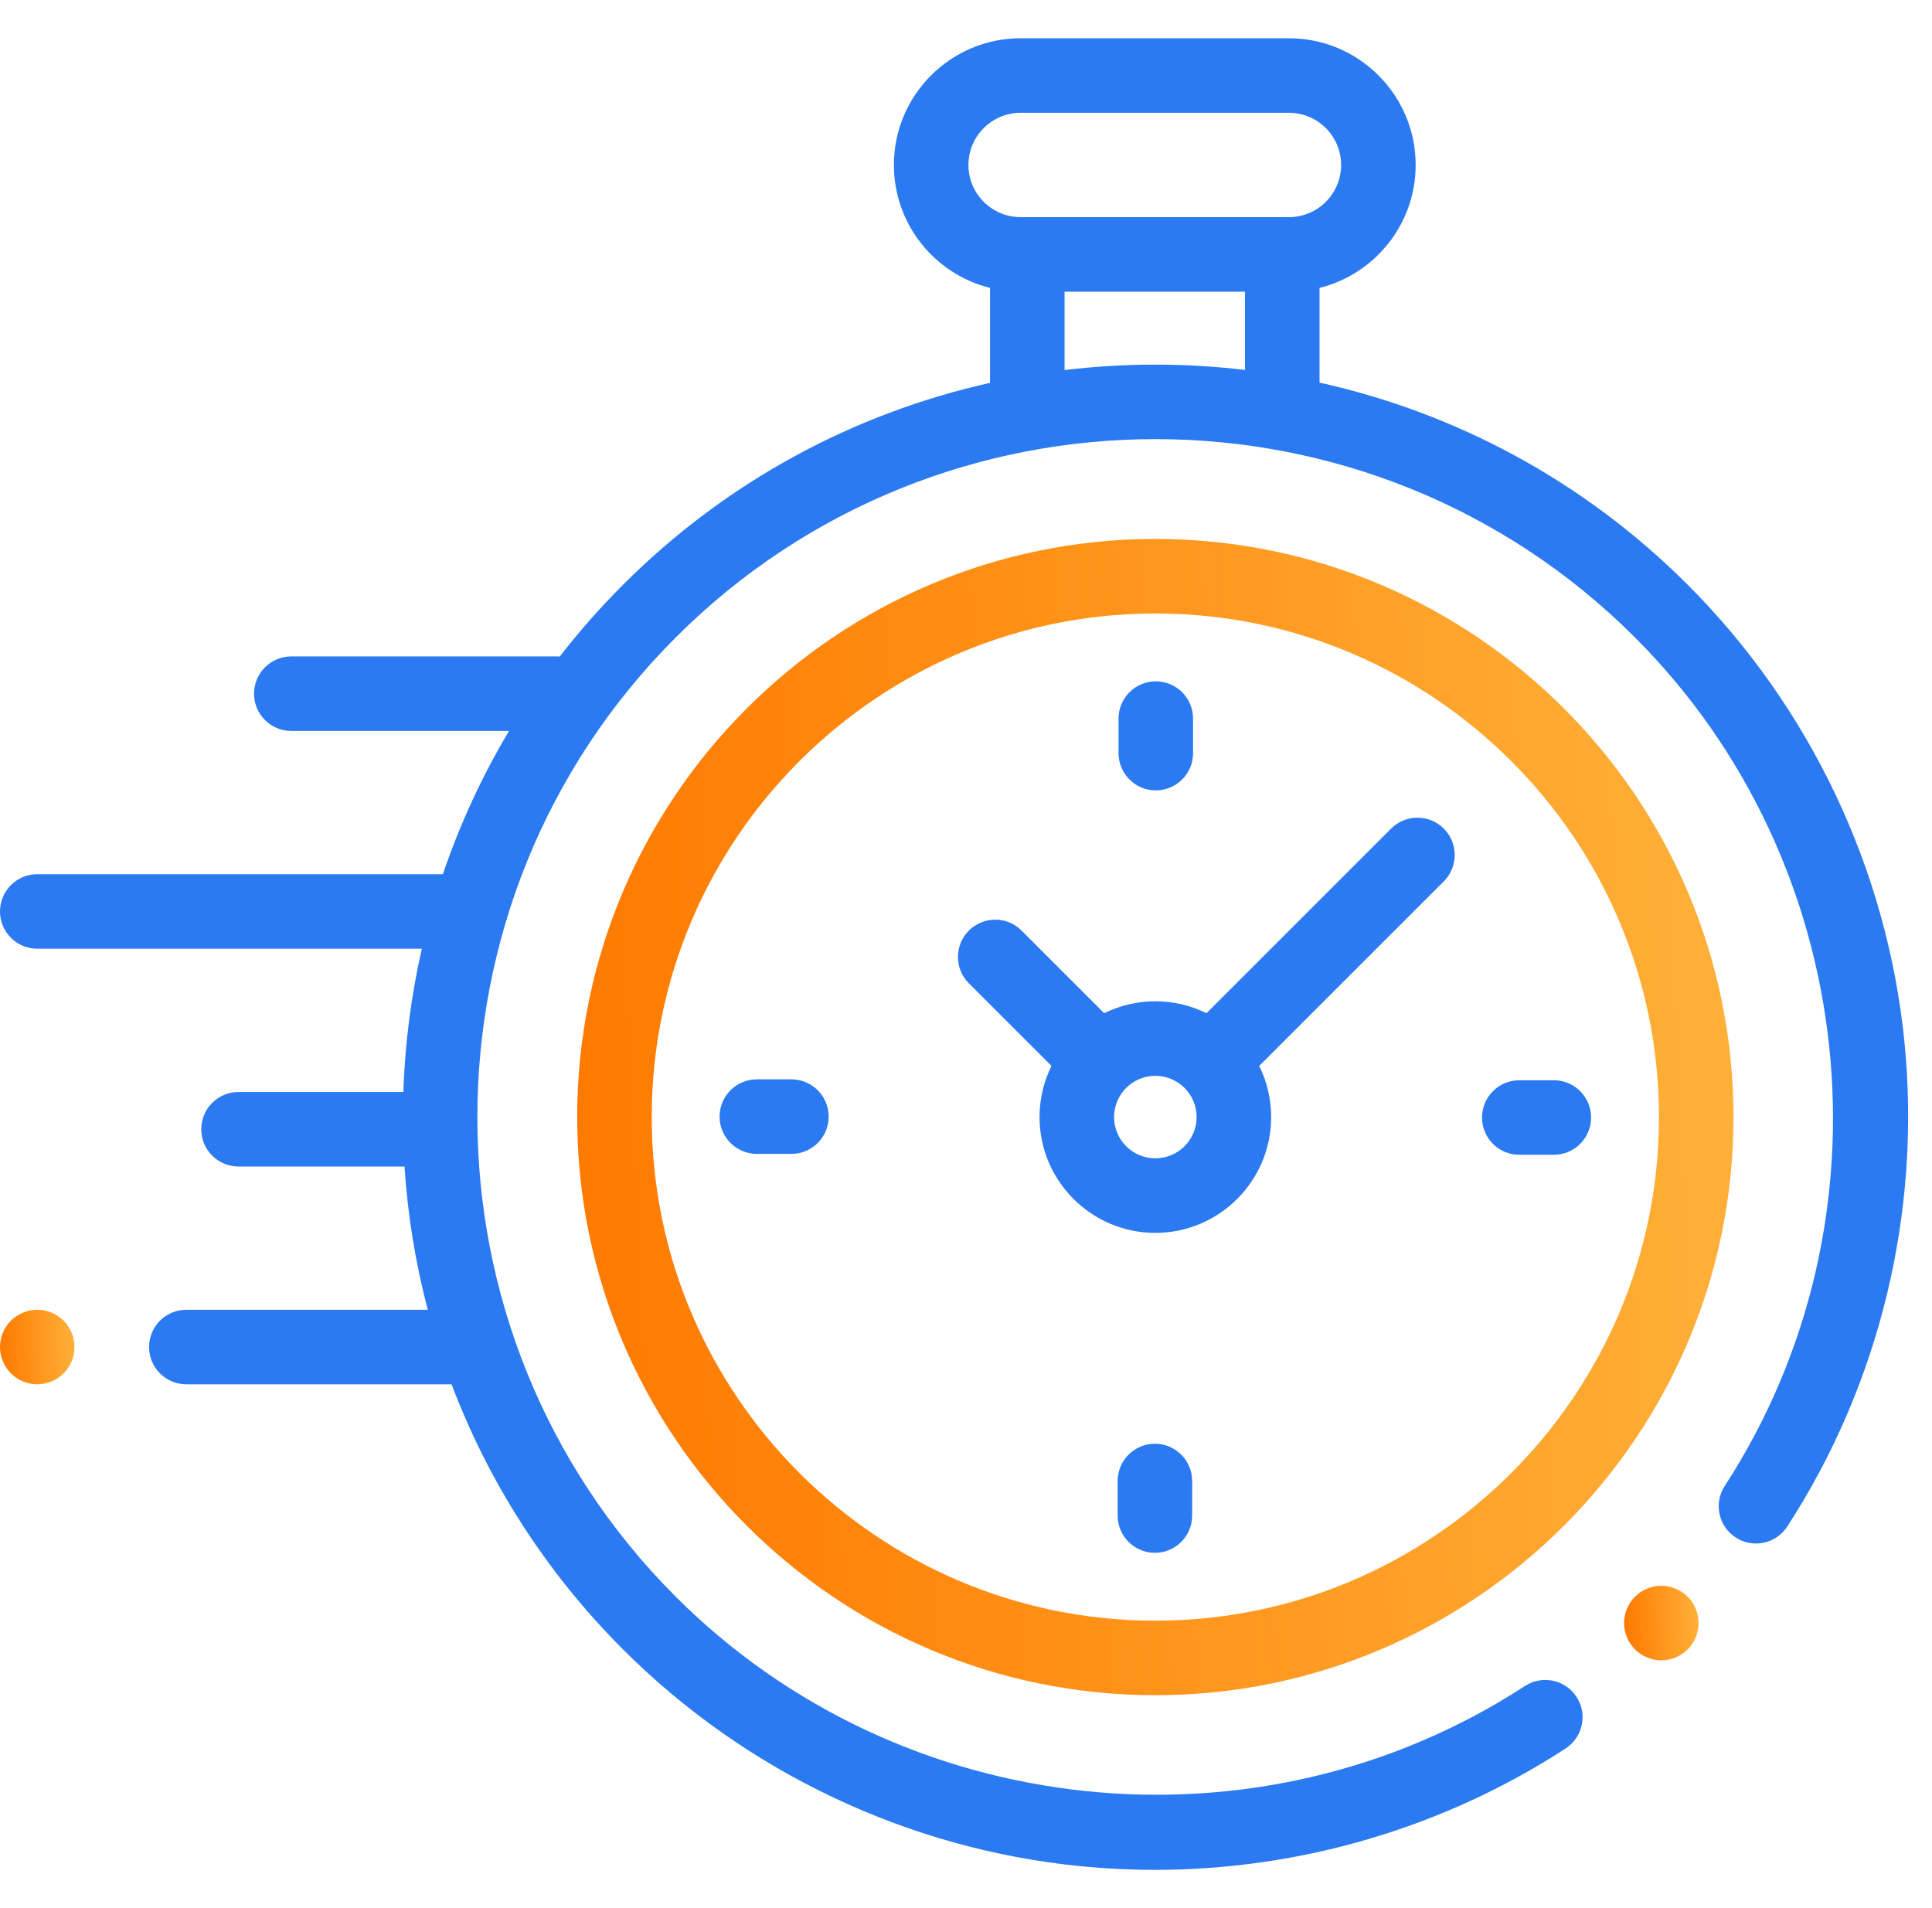 <svg width="81" height="80" viewBox="0 0 81 80" fill="none" xmlns="http://www.w3.org/2000/svg" xmlns:xlink="http://www.w3.org/1999/xlink">
	<desc>
			Created with Pixso.
	</desc>
	<defs>
		<clipPath id="clip1_2472">
			<rect id="Безопасность" width="80" height="80" fill="white" fill-opacity="0"/>
		</clipPath>
		<clipPath id="clip1_2482">
			<rect id="Документы" width="80" height="80" fill="white" fill-opacity="0"/>
		</clipPath>
		<clipPath id="clip1_2492">
			<rect id="Время" width="80" height="80" fill="white" fill-opacity="0"/>
		</clipPath>
		<clipPath id="clip1_2504">
			<rect id="Деньги" width="80" height="80" transform="translate(1 0)" fill="white" fill-opacity="0"/>
		</clipPath>
		<linearGradient id="paint_linear_1_2487_0" x1="14.927" y1="65.308" x2="50.386" y2="65.151" gradientUnits="userSpaceOnUse">
			<stop stop-color="#FF7A00"/>
			<stop offset="1" stop-color="#FFB039"/>
		</linearGradient>
		<linearGradient id="paint_linear_1_2488_0" x1="21.26" y1="59.058" x2="50.386" y2="58.901" gradientUnits="userSpaceOnUse">
			<stop stop-color="#FF7A00"/>
			<stop offset="1" stop-color="#FFB039"/>
		</linearGradient>
		<linearGradient id="paint_linear_1_2489_0" x1="14.927" y1="59.058" x2="18.052" y2="58.902" gradientUnits="userSpaceOnUse">
			<stop stop-color="#FF7A00"/>
			<stop offset="1" stop-color="#FFB039"/>
		</linearGradient>
		<linearGradient id="paint_linear_1_2490_0" x1="14.927" y1="71.558" x2="50.386" y2="71.401" gradientUnits="userSpaceOnUse">
			<stop stop-color="#FF7A00"/>
			<stop offset="1" stop-color="#FFB039"/>
		</linearGradient>
		<linearGradient id="paint_linear_1_2491_0" x1="57.969" y1="30.339" x2="61.094" y2="30.183" gradientUnits="userSpaceOnUse">
			<stop stop-color="#FF7A00"/>
			<stop offset="1" stop-color="#FFB039"/>
		</linearGradient>
		<linearGradient id="paint_linear_1_2496_0" x1="68.09" y1="68.048" x2="71.215" y2="67.892" gradientUnits="userSpaceOnUse">
			<stop stop-color="#FF7A00"/>
			<stop offset="1" stop-color="#FFB039"/>
		</linearGradient>
		<linearGradient id="paint_linear_1_2497_0" x1="24.199" y1="46.835" x2="72.678" y2="44.411" gradientUnits="userSpaceOnUse">
			<stop stop-color="#FF7A00"/>
			<stop offset="1" stop-color="#FFB039"/>
		</linearGradient>
		<linearGradient id="paint_linear_1_2503_0" x1="-0" y1="56.476" x2="3.125" y2="56.32" gradientUnits="userSpaceOnUse">
			<stop stop-color="#FF7A00"/>
			<stop offset="1" stop-color="#FFB039"/>
		</linearGradient>
	</defs>
	<rect id="Время" width="80" height="80" fill="#FFFFFF" fill-opacity="0"/>
	<g clip-path="url(#clip1_2492)">
		<path id="XMLID 389" d="M79.846 43.695C79.127 36.471 75.9 29.659 70.757 24.516C66.362 20.122 60.982 17.297 55.322 16.041L55.322 12.071C57.634 11.496 59.352 9.403 59.352 6.916C59.352 3.987 56.969 1.604 54.04 1.604L42.79 1.604C39.86 1.604 37.477 3.987 37.477 6.916C37.477 9.403 39.195 11.496 41.507 12.071L41.507 16.052C35.864 17.314 30.502 20.134 26.12 24.517C25.161 25.476 24.276 26.482 23.467 27.527C23.428 27.524 23.389 27.521 23.349 27.521L12.214 27.521C11.351 27.521 10.651 28.221 10.651 29.084C10.651 29.947 11.351 30.646 12.214 30.646L21.341 30.646C20.195 32.565 19.271 34.579 18.568 36.652L1.562 36.652C0.7 36.652 0 37.352 0 38.215C0 39.078 0.7 39.777 1.562 39.777L17.685 39.777C17.235 41.754 16.977 43.766 16.91 45.783L10 45.783C9.137 45.783 8.438 46.483 8.438 47.346C8.438 48.209 9.137 48.908 10 48.908L16.959 48.908C17.091 50.931 17.416 52.943 17.935 54.914L7.812 54.914C6.95 54.914 6.25 55.614 6.25 56.477C6.25 57.34 6.95 58.039 7.812 58.039L18.933 58.039C20.465 62.094 22.861 65.894 26.12 69.154C31.268 74.302 38.086 77.53 45.318 78.245C46.351 78.346 47.384 78.397 48.415 78.397C54.512 78.397 60.532 76.632 65.64 73.306C66.363 72.835 66.568 71.867 66.097 71.144C65.626 70.421 64.658 70.216 63.935 70.687C52.754 77.968 37.78 76.394 28.33 66.944C17.242 55.856 17.242 37.815 28.33 26.726C39.417 15.639 57.459 15.639 68.547 26.726C77.984 36.164 79.567 51.125 72.311 62.301C71.84 63.025 72.046 63.992 72.77 64.462C73.494 64.932 74.461 64.727 74.931 64.003C78.809 58.032 80.554 50.82 79.846 43.695ZM40.602 6.916C40.602 5.71 41.584 4.729 42.79 4.729L54.04 4.729C55.246 4.729 56.227 5.71 56.227 6.916C56.227 8.123 55.246 9.104 54.04 9.104L53.759 9.104L43.07 9.104L42.79 9.104C41.584 9.104 40.602 8.122 40.602 6.916ZM44.632 15.515L44.632 12.229L52.197 12.229L52.197 15.51C49.685 15.211 47.144 15.213 44.632 15.515Z" fill="#2B7AF1" fill-opacity="1" fill-rule="nonzero"/>
		<path id="XMLID 391" d="M69.652 66.486C69.24 66.486 68.838 66.653 68.548 66.943C68.256 67.234 68.09 67.637 68.09 68.048C68.09 68.459 68.256 68.862 68.548 69.153C68.838 69.445 69.24 69.611 69.652 69.611C70.064 69.611 70.465 69.445 70.757 69.153C71.048 68.862 71.215 68.459 71.215 68.048C71.215 67.637 71.048 67.234 70.757 66.943C70.465 66.653 70.063 66.486 69.652 66.486Z" fill="url(#paint_linear_1_2496_0)" fill-opacity="1" fill-rule="nonzero"/>
		<path id="XMLID 394" d="M48.438 22.596C35.073 22.596 24.199 33.469 24.199 46.835C24.199 60.201 35.073 71.074 48.438 71.074C61.804 71.074 72.678 60.201 72.678 46.835C72.678 33.469 61.804 22.596 48.438 22.596ZM48.438 67.949C36.796 67.949 27.324 58.477 27.324 46.835C27.324 35.193 36.796 25.721 48.438 25.721C60.081 25.721 69.553 35.193 69.553 46.835C69.553 58.477 60.081 67.949 48.438 67.949Z" fill="url(#paint_linear_1_2497_0)" fill-opacity="1" fill-rule="nonzero"/>
		<path id="XMLID 397" d="M58.322 34.741L50.583 42.48C49.936 42.16 49.208 41.98 48.438 41.98C47.669 41.98 46.941 42.16 46.294 42.48L42.83 39.017C42.22 38.406 41.23 38.406 40.62 39.017C40.01 39.627 40.01 40.616 40.62 41.226L44.084 44.69C43.764 45.337 43.583 46.065 43.583 46.835C43.583 49.512 45.761 51.69 48.438 51.69C51.116 51.69 53.294 49.512 53.294 46.835C53.294 46.065 53.113 45.337 52.793 44.69L60.305 37.178L60.532 36.951C61.142 36.341 61.142 35.351 60.532 34.741C59.922 34.131 58.933 34.131 58.322 34.741ZM48.438 48.565C47.484 48.565 46.708 47.789 46.708 46.835C46.708 45.881 47.484 45.105 48.438 45.105C49.393 45.105 50.169 45.881 50.169 46.835C50.169 47.789 49.393 48.565 48.438 48.565Z" fill="#2B7AF1" fill-opacity="1" fill-rule="nonzero"/>
		<path id="XMLID 398" d="M65.145 45.291L63.697 45.291C62.834 45.291 62.135 45.991 62.135 46.854C62.135 47.717 62.834 48.416 63.697 48.416L65.145 48.416C66.008 48.416 66.707 47.717 66.707 46.854C66.707 45.991 66.008 45.291 65.145 45.291Z" fill="#2B7AF1" fill-opacity="1" fill-rule="nonzero"/>
		<path id="XMLID 399" d="M33.179 45.253L31.732 45.253C30.869 45.253 30.169 45.953 30.169 46.816C30.169 47.679 30.869 48.378 31.732 48.378L33.179 48.378C34.042 48.378 34.742 47.679 34.742 46.816C34.742 45.953 34.042 45.253 33.179 45.253Z" fill="#2B7AF1" fill-opacity="1" fill-rule="nonzero"/>
		<path id="XMLID 400" d="M48.458 33.138C49.32 33.138 50.02 32.439 50.02 31.576L50.02 30.128C50.02 29.265 49.32 28.566 48.458 28.566C47.595 28.566 46.895 29.265 46.895 30.128L46.895 31.576C46.895 32.439 47.595 33.138 48.458 33.138Z" fill="#2B7AF1" fill-opacity="1" fill-rule="nonzero"/>
		<path id="XMLID 424" d="M48.419 60.531C47.557 60.531 46.857 61.231 46.857 62.094L46.857 63.541C46.857 64.404 47.557 65.104 48.419 65.104C49.282 65.104 49.982 64.404 49.982 63.541L49.982 62.094C49.982 61.231 49.282 60.531 48.419 60.531Z" fill="#2B7AF1" fill-opacity="1" fill-rule="nonzero"/>
		<path id="XMLID 425" d="M1.562 54.913C1.151 54.913 0.749 55.081 0.458 55.371C0.167 55.662 0 56.065 0 56.476C0 56.888 0.167 57.29 0.458 57.581C0.749 57.871 1.151 58.038 1.562 58.038C1.974 58.038 2.376 57.871 2.667 57.581C2.958 57.29 3.125 56.887 3.125 56.476C3.125 56.065 2.958 55.662 2.667 55.371C2.376 55.081 1.974 54.913 1.562 54.913Z" fill="url(#paint_linear_1_2503_0)" fill-opacity="1" fill-rule="nonzero"/>
	</g>
</svg>
